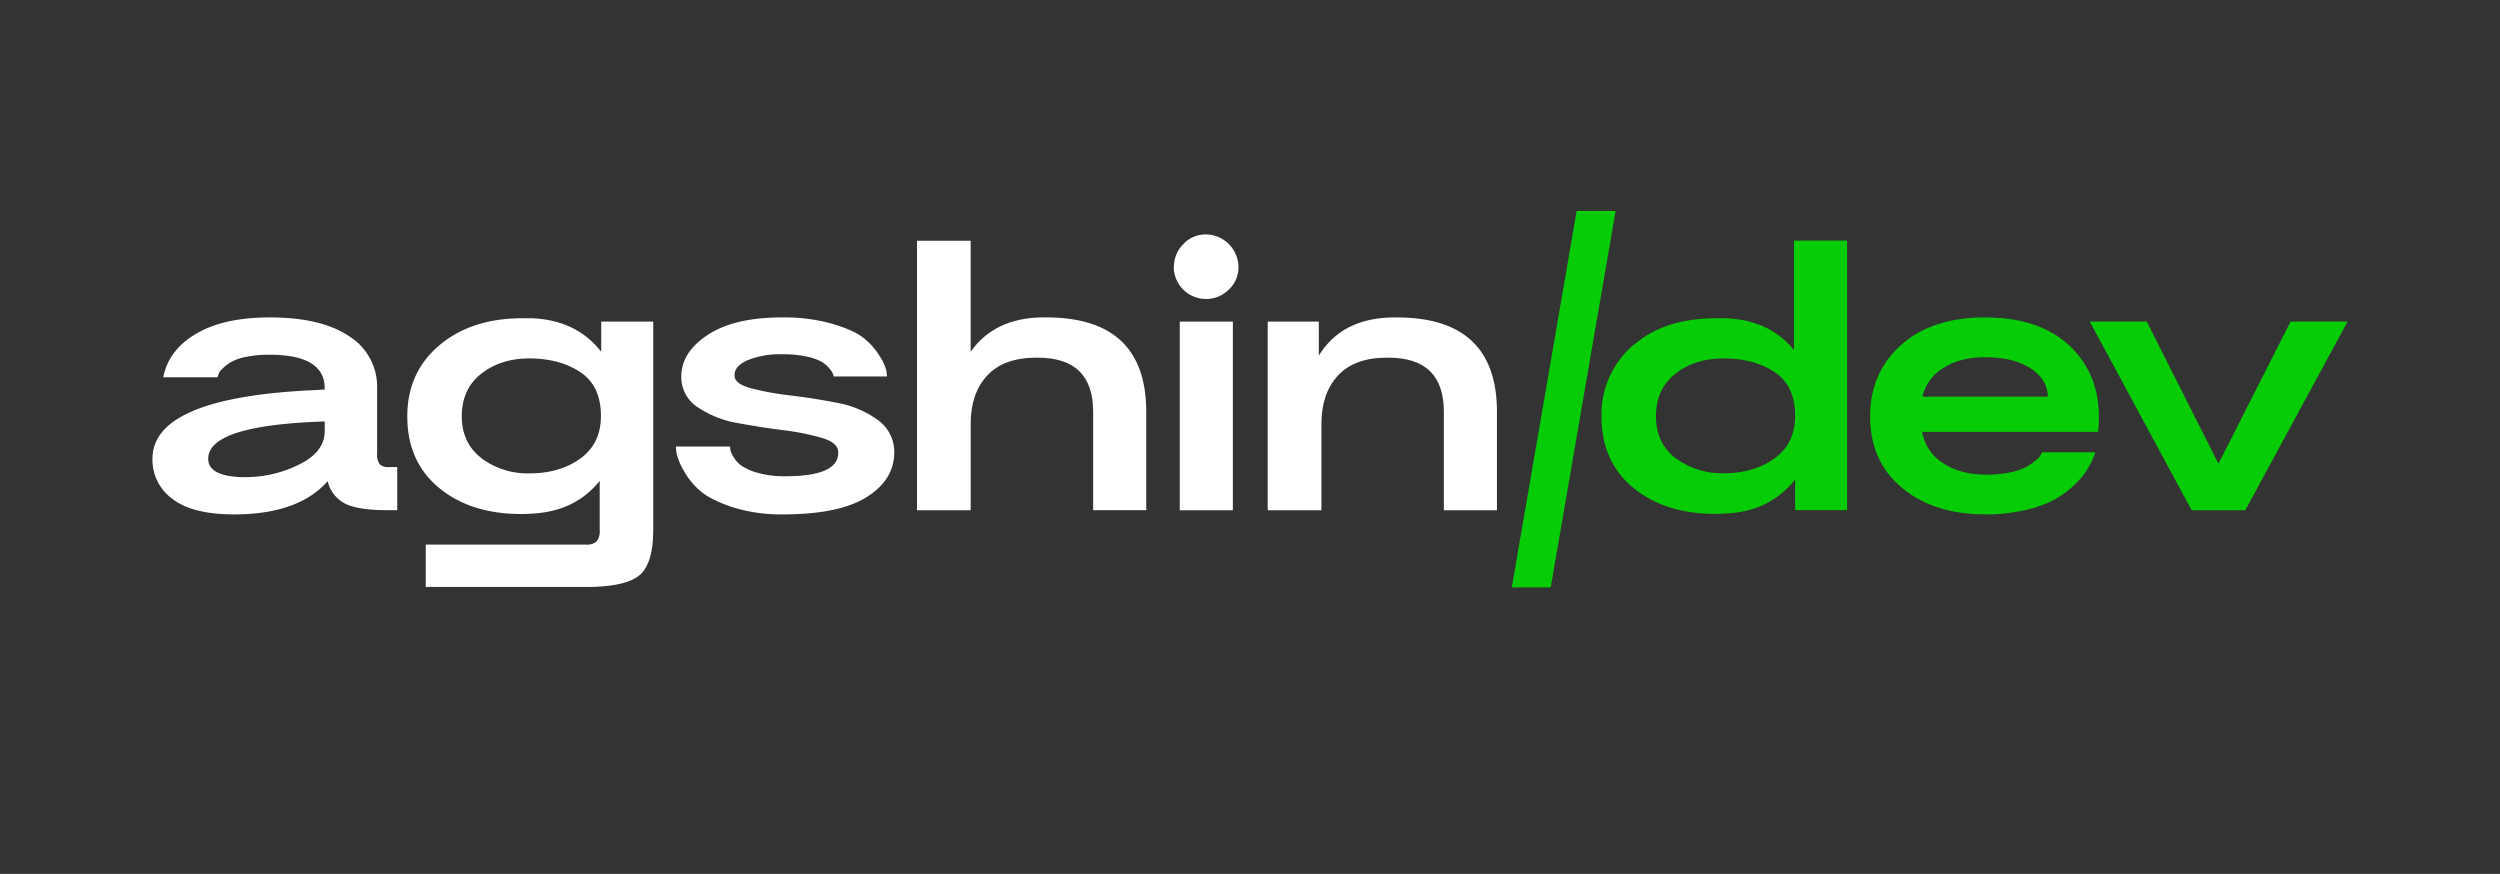 <svg id="Layer_1" data-name="Layer 1" xmlns="http://www.w3.org/2000/svg" xmlns:xlink="http://www.w3.org/1999/xlink" viewBox="0 0 753.33 263.33"><rect x="0" y="0" width="753.33" height="263.33" fill="#333333" stroke="none"/><defs><style>.cls-1{fill:none;}.cls-2{clip-path:url(#clip-path);}.cls-3{fill:#fff;}.cls-4{fill:#05cc05;}</style><clipPath id="clip-path"><rect class="cls-1" x="-415.33" y="-77.72" width="1584" height="396"/></clipPath></defs><g class="cls-2"><path class="cls-3" d="M45.94,138.09q.24-18.57,50-20.59c.93-.08,1.56-.12,1.9-.12V117q0-10.11-16.67-10.11a33.75,33.75,0,0,0-7.27.7,14.19,14.19,0,0,0-4.61,1.7,14.44,14.44,0,0,0-2.46,2,3.76,3.76,0,0,0-1.07,1.77l-.26.63H49.22v-.12Q51,104.74,60.46,99.82q8.08-4.17,20.84-4.17,15.54,0,23.94,5.69a17.91,17.91,0,0,1,8.4,15.66v19.7a4.92,4.92,0,0,0,.76,3.16,3.33,3.33,0,0,0,2.65.88h2.65v13h-2.78q-8.6,0-12.63-1.83A10.29,10.29,0,0,1,98.73,145q-8.83,10-28.16,10-12.63,0-18.63-4.68a14.54,14.54,0,0,1-6-12Zm27.28,5.68h1A35.86,35.86,0,0,0,90.08,140q7.77-3.8,7.77-10.11V127q-35.11,1.13-35.11,11.24c0,3.53,3.49,5.39,10.48,5.55"/><path class="cls-3" d="M122.73,125.46q0-13.26,9.66-21.41t25-8.15h2.78q13.51.51,21,10.11v-9.1h15.67v62.65q0,10.49-4.3,13.9t-15.91,3.41H128.29V164.11h48.25a4.43,4.43,0,0,0,3.28-1,5.13,5.13,0,0,0,.89-3.47V144.91q-7.46,9.22-20.34,9.85c-1.09.09-2.19.13-3.28.13q-15.28,0-24.82-7.9t-9.54-21.53m22.36,12.63a23.17,23.17,0,0,0,14.52,4.55q9.1,0,15.29-4.49t6.18-12.82q0-9-6.12-13.13T159.61,108q-8.72,0-14.59,4.61t-5.87,12.82q0,8.08,5.94,12.63"/><path class="cls-3" d="M203.69,134.55H220a9.25,9.25,0,0,0,.06.95,7.42,7.42,0,0,0,.95,2.15,8.22,8.22,0,0,0,2.46,2.71,17.13,17.13,0,0,0,5,2.15,28.91,28.91,0,0,0,8.21,1q15.92,0,15.91-7.07v-.25q-.12-2.79-4.92-4.24A74.42,74.42,0,0,0,236,129.63q-6.83-.88-13.71-2.15a30.59,30.59,0,0,1-11.81-4.61,10.86,10.86,0,0,1-5.18-8.78v-.63q0-7.32,8-12.57t22.42-5.24a53.17,53.17,0,0,1,15,1.9q6.45,1.89,9.41,4.23a20.31,20.31,0,0,1,4.8,5.3,15.16,15.16,0,0,1,2.09,4.36,12.55,12.55,0,0,1,.25,2H251.18a2.76,2.76,0,0,0-.12-.69,6.48,6.48,0,0,0-1.08-1.65,8.88,8.88,0,0,0-2.4-2.08,15.73,15.73,0,0,0-4.54-1.58,33.12,33.12,0,0,0-7.14-.69,26.52,26.52,0,0,0-10.55,1.76q-4,1.77-4,4.43v.37c.08,1.6,1.78,2.85,5.11,3.73a87.69,87.69,0,0,0,11.94,2.15q6.94.83,13.95,2.21a29.6,29.6,0,0,1,11.94,5,11.83,11.83,0,0,1,5.18,9.41v.5q0,8.22-8.27,13.45T236,155a48.48,48.48,0,0,1-15.41-2.21q-6.57-2.22-9.66-4.93a21.73,21.73,0,0,1-4.93-6.13,18.73,18.73,0,0,1-2.08-4.92,15.21,15.21,0,0,1-.26-2.28"/><path class="cls-3" d="M276.32,153.75V72.54h16.17V106q7.2-10.23,21.72-10.36h1q30.18,0,30.19,28.42v29.68h-16V124.07q0-16.29-16.68-16.29h-.5q-9.74,0-14.72,5.36t-5,14.47v26.14Z"/><path class="cls-3" d="M353.74,80.49a9.6,9.6,0,0,1,2.84-6.94,9.14,9.14,0,0,1,6.76-2.91,9.92,9.92,0,0,1,9.85,9.85,9.13,9.13,0,0,1-2.9,6.76,9.57,9.57,0,0,1-7,2.84,9.7,9.7,0,0,1-9.6-9.6m17.81,73.26h-16V96.91h16Z"/><path class="cls-3" d="M382,153.75V96.91h15.4v10.24q7-11.37,22.49-11.5h1q30.18,0,30.19,28.42v29.68H435.08V124.07q0-16.29-16.67-16.29h-.5q-9.74,0-14.72,5.36t-5,14.47v26.14Z"/><path class="cls-4" d="M492.68,103.61q9.21-7.71,24.5-7.71H520q13.26.51,20.59,9.6v-33h16v81.21H540.93v-9.22q-7.59,9.6-20.72,10.23c-1.09.09-2.19.13-3.28.13q-15.28,0-24.82-7.9t-9.54-21.53a27.42,27.42,0,0,1,10.11-21.85m12.25,34.48a23.19,23.19,0,0,0,14.52,4.55q9.1,0,15.29-4.49t6.19-12.82q0-9-6.13-13.13T519.45,108q-8.72,0-14.59,4.61T499,125.46q0,8.08,5.94,12.63"/><path class="cls-4" d="M563.53,125.46q0-13.14,9.29-21.47t25.32-8.34q16.29,0,25.33,8.4t9,21.79a40.91,40.91,0,0,1-.25,4.29h-53a13.83,13.83,0,0,0,6.19,9.35q5.18,3.54,13.13,3.54a34,34,0,0,0,7.26-.7,17,17,0,0,0,4.93-1.7,22.63,22.63,0,0,0,2.84-2,4.73,4.73,0,0,0,1.39-1.58l.38-.76h16c-.08.25-.19.61-.32,1.08a15.71,15.71,0,0,1-1.19,2.59,26.15,26.15,0,0,1-2.4,3.66,28.42,28.42,0,0,1-4.05,4,27.06,27.06,0,0,1-5.87,3.72,38.34,38.34,0,0,1-8.21,2.59A51.7,51.7,0,0,1,598.4,155q-15.67,0-25.27-8t-9.6-21.53m53.56-5.94c-.09-3.53-1.85-6.39-5.31-8.59s-7.95-3.28-13.51-3.28q-8,0-12.95,3.41a13.38,13.38,0,0,0-6,8.46Z"/><polygon class="cls-4" points="646.9 96.91 668.49 139.73 690.22 96.91 707.4 96.91 676.58 153.75 660.41 153.75 629.72 96.91 646.9 96.91"/><polyline class="cls-4" points="486.84 63.56 467.28 177.01 455.55 177.01 475.1 63.56"/></g></svg>